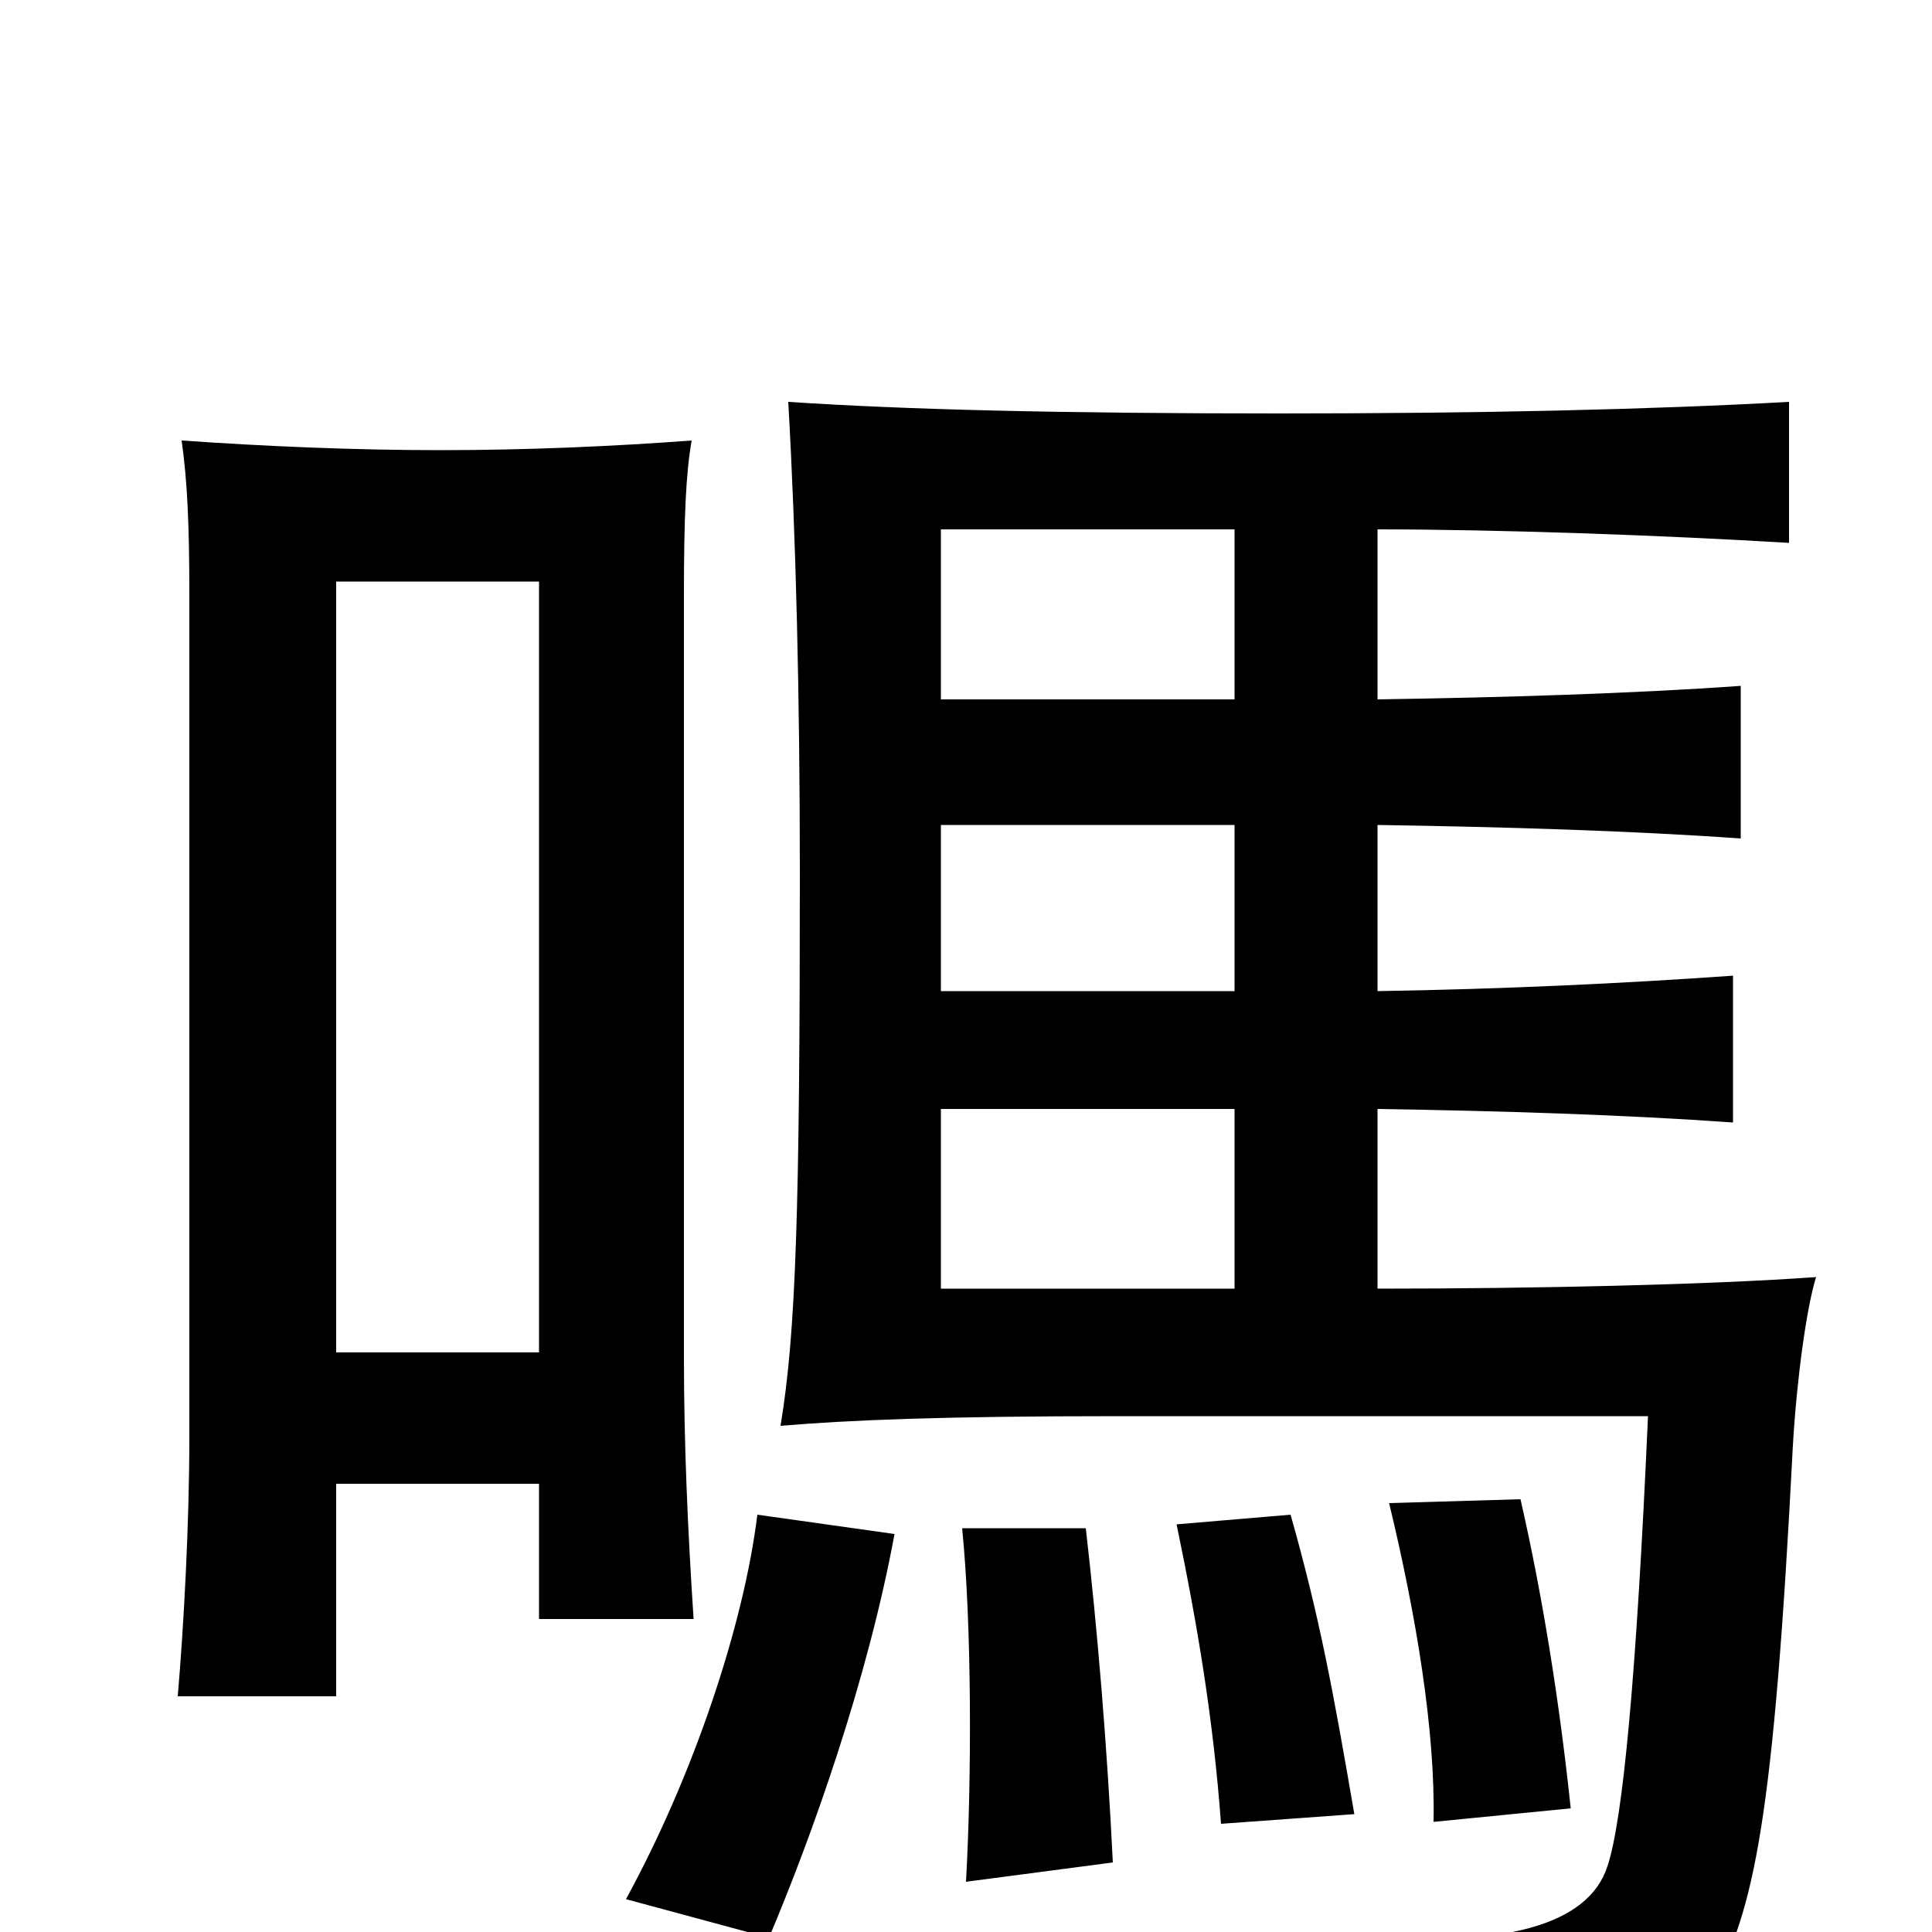 <svg xmlns="http://www.w3.org/2000/svg" viewBox="0 -1000 1000 1000">
	<path fill="#000000" d="M463 -206L392 -216C385 -159 359 -81 324 -17L398 3C420 -49 449 -130 463 -206ZM576 -36C573 -97 568 -157 562 -209H498C503 -159 503 -80 500 -26ZM701 -61C690 -125 683 -163 668 -216L609 -211C620 -158 628 -110 632 -56ZM813 -64C807 -121 798 -176 787 -224L719 -222C733 -164 743 -104 742 -57ZM279 -232V-162H359C356 -208 354 -252 354 -298V-692C354 -732 355 -755 358 -772C318 -769 273 -767 228 -767C183 -767 137 -769 94 -772C97 -751 98 -728 98 -692V-256C98 -210 95 -157 92 -122H174V-232ZM174 -300V-699H279V-300ZM639 -333H487V-426H639ZM639 -573V-487H487V-573ZM487 -638V-726H639V-638ZM713 -638V-726C775 -726 860 -723 926 -719V-792C854 -788 767 -786 662 -786C548 -786 468 -788 408 -792C412 -722 414 -639 414 -548C414 -374 412 -310 404 -262C440 -265 487 -267 579 -267H853C847 -132 840 -58 832 -34C822 -3 777 8 706 2C729 27 741 54 746 88C842 75 870 59 886 29C908 -12 918 -57 928 -252C930 -286 935 -323 940 -339C885 -335 794 -333 713 -333V-426C777 -425 841 -423 897 -419V-495C841 -491 777 -488 713 -487V-573C778 -572 845 -570 901 -566V-645C845 -641 778 -639 713 -638Z"/>
</svg>
